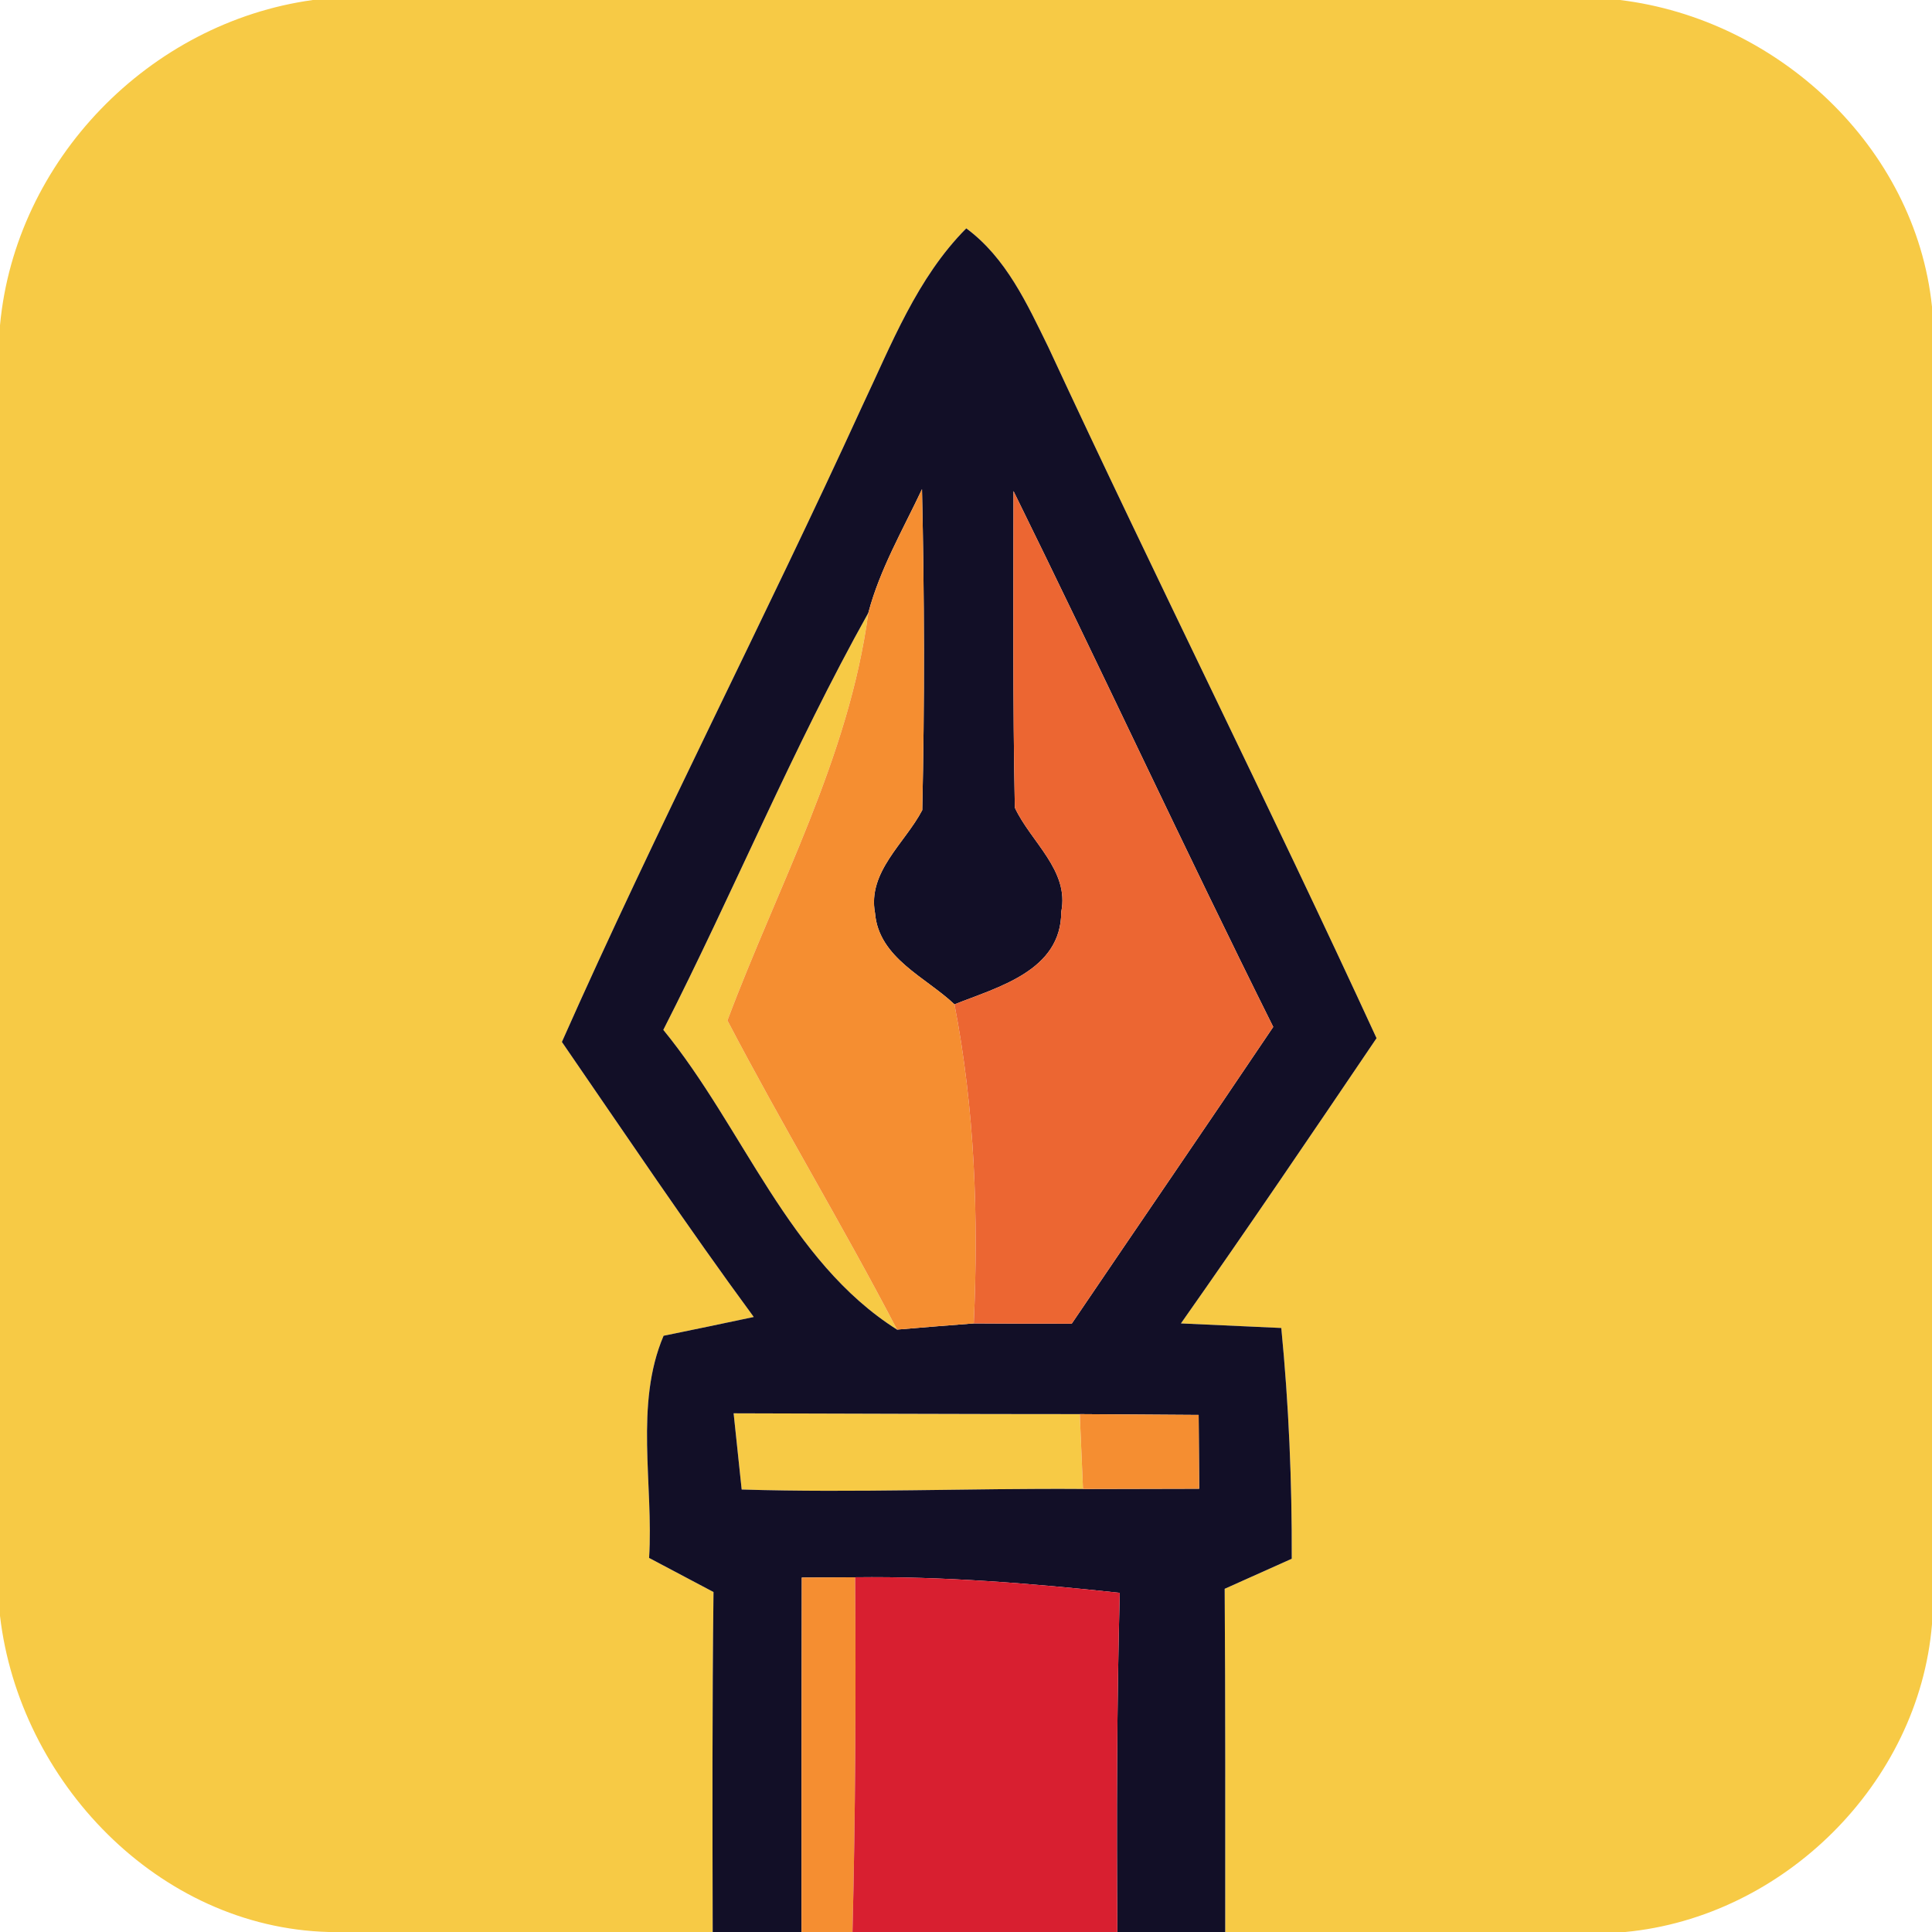 <?xml version="1.0" encoding="UTF-8" ?>
<!DOCTYPE svg PUBLIC "-//W3C//DTD SVG 1.1//EN" "http://www.w3.org/Graphics/SVG/1.1/DTD/svg11.dtd">
<svg width="72pt" height="72pt" viewBox="0 0 72 72" version="1.1" xmlns="http://www.w3.org/2000/svg">
<g id="#f7ca45ff">
<path fill="#f7ca45" opacity="1.00" d=" M 11.66 0.00 L 60.37 0.00 C 66.24 0.71 71.38 5.46 72.00 11.43 L 72.00 60.53 C 71.51 66.46 66.47 71.44 60.57 72.00 L 45.66 72.00 C 45.66 67.74 45.67 63.47 45.64 59.21 C 46.27 58.93 47.51 58.37 48.14 58.09 C 48.15 55.22 48.03 52.35 47.75 49.49 C 46.82 49.45 44.94 49.36 44.01 49.32 C 46.48 45.81 48.89 42.25 51.30 38.69 C 47.33 30.06 43.07 21.56 39.07 12.94 C 38.28 11.33 37.50 9.61 36.01 8.51 C 34.17 10.36 33.22 12.84 32.12 15.16 C 28.49 23.10 24.48 30.85 20.94 38.83 C 23.30 42.26 25.62 45.72 28.09 49.08 C 27.25 49.26 25.57 49.61 24.73 49.78 C 23.64 52.33 24.36 55.34 24.19 58.06 C 24.99 58.48 25.79 58.91 26.59 59.33 C 26.54 63.55 26.55 67.78 26.56 72.00 L 12.25 72.00 C 5.89 71.83 0.72 66.38 0.00 60.22 L 0.00 12.12 C 0.57 5.97 5.56 0.84 11.66 0.00 Z" />
<path fill="#f7ca45" opacity="1.00" d=" M 24.72 38.38 C 27.34 33.24 29.54 27.88 32.36 22.84 C 31.64 28.23 28.99 33.01 27.11 38.03 C 29.14 41.92 31.41 45.67 33.43 49.55 C 29.39 47.00 27.70 42.02 24.72 38.38 Z" />
<path fill="#f7ca45" opacity="1.00" d=" M 27.34 52.67 C 31.64 52.68 35.94 52.70 40.24 52.70 C 40.27 53.40 40.33 54.79 40.36 55.49 C 36.12 55.46 31.88 55.64 27.64 55.51 C 27.56 54.80 27.42 53.38 27.34 52.67 Z" />
</g>
<g id="#120f27ff">
<path fill="#120f27" opacity="1.00" d=" M 32.12 15.16 C 33.22 12.84 34.17 10.36 36.01 8.51 C 37.50 9.61 38.28 11.33 39.07 12.94 C 43.07 21.56 47.33 30.06 51.30 38.69 C 48.89 42.25 46.48 45.81 44.01 49.32 C 44.94 49.36 46.82 49.45 47.75 49.49 C 48.03 52.35 48.15 55.22 48.14 58.09 C 47.51 58.37 46.27 58.93 45.64 59.21 C 45.67 63.47 45.66 67.74 45.66 72.00 L 41.64 72.00 C 41.61 67.79 41.62 63.57 41.73 59.36 C 38.46 59.01 35.17 58.74 31.87 58.78 C 31.37 58.78 30.38 58.79 29.88 58.79 C 29.87 63.19 29.87 67.60 29.87 72.00 L 26.56 72.00 C 26.55 67.78 26.54 63.55 26.59 59.33 C 25.79 58.91 24.99 58.48 24.19 58.06 C 24.36 55.34 23.64 52.33 24.73 49.78 C 25.57 49.61 27.25 49.26 28.09 49.08 C 25.62 45.72 23.30 42.26 20.94 38.83 C 24.48 30.85 28.49 23.10 32.12 15.16 M 32.36 22.84 C 29.54 27.88 27.34 33.24 24.72 38.38 C 27.70 42.02 29.39 47.00 33.43 49.55 C 34.15 49.49 35.58 49.37 36.29 49.32 C 37.51 49.33 38.72 49.33 39.94 49.33 C 42.44 45.64 44.96 41.97 47.45 38.27 C 44.15 31.65 41.04 24.94 37.77 18.30 C 37.77 22.23 37.74 26.16 37.82 30.10 C 38.41 31.37 39.86 32.44 39.55 33.98 C 39.55 36.18 37.20 36.78 35.57 37.43 C 34.51 36.42 32.75 35.71 32.61 34.03 C 32.32 32.49 33.73 31.42 34.37 30.19 C 34.46 26.20 34.45 22.21 34.36 18.23 C 33.65 19.74 32.79 21.21 32.36 22.84 M 27.34 52.67 C 27.42 53.38 27.56 54.80 27.64 55.51 C 31.88 55.64 36.12 55.46 40.36 55.49 C 41.80 55.49 43.24 55.48 44.69 55.48 C 44.68 54.79 44.68 53.41 44.67 52.73 C 43.19 52.72 41.72 52.71 40.24 52.70 C 35.94 52.70 31.64 52.68 27.34 52.67 Z" />
</g>
<g id="#f58e31ff">
<path fill="#f58e31" opacity="1.00" d=" M 32.36 22.84 C 32.79 21.21 33.65 19.74 34.36 18.23 C 34.45 22.21 34.46 26.20 34.37 30.19 C 33.73 31.42 32.32 32.49 32.61 34.03 C 32.75 35.71 34.51 36.42 35.57 37.43 C 36.33 41.35 36.47 45.34 36.29 49.32 C 35.58 49.37 34.15 49.49 33.43 49.55 C 31.41 45.67 29.14 41.92 27.11 38.03 C 28.99 33.01 31.64 28.23 32.36 22.84 Z" />
<path fill="#f58e31" opacity="1.00" d=" M 40.24 52.70 C 41.72 52.71 43.19 52.72 44.67 52.73 C 44.68 53.41 44.68 54.79 44.69 55.48 C 43.24 55.48 41.80 55.49 40.36 55.49 C 40.33 54.79 40.27 53.40 40.24 52.70 Z" />
<path fill="#f58e31" opacity="1.00" d=" M 29.88 58.79 C 30.38 58.79 31.37 58.78 31.87 58.78 C 31.90 63.19 31.88 67.59 31.77 72.00 L 29.87 72.00 C 29.87 67.60 29.87 63.19 29.88 58.79 Z" />
</g>
<g id="#ec6632ff">
<path fill="#ec6632" opacity="1.00" d=" M 37.77 18.30 C 41.04 24.94 44.15 31.65 47.45 38.27 C 44.96 41.97 42.44 45.64 39.94 49.33 C 38.72 49.33 37.51 49.33 36.29 49.32 C 36.47 45.34 36.33 41.35 35.57 37.43 C 37.20 36.78 39.55 36.18 39.55 33.98 C 39.86 32.44 38.41 31.37 37.82 30.10 C 37.74 26.16 37.77 22.23 37.77 18.30 Z" />
</g>
<g id="#d81f30ff">
<path fill="#d81f30" opacity="1.00" d=" M 31.87 58.78 C 35.17 58.74 38.46 59.01 41.73 59.36 C 41.62 63.57 41.61 67.79 41.64 72.00 L 31.77 72.00 C 31.88 67.59 31.90 63.19 31.87 58.78 Z" />
</g>
</svg>

